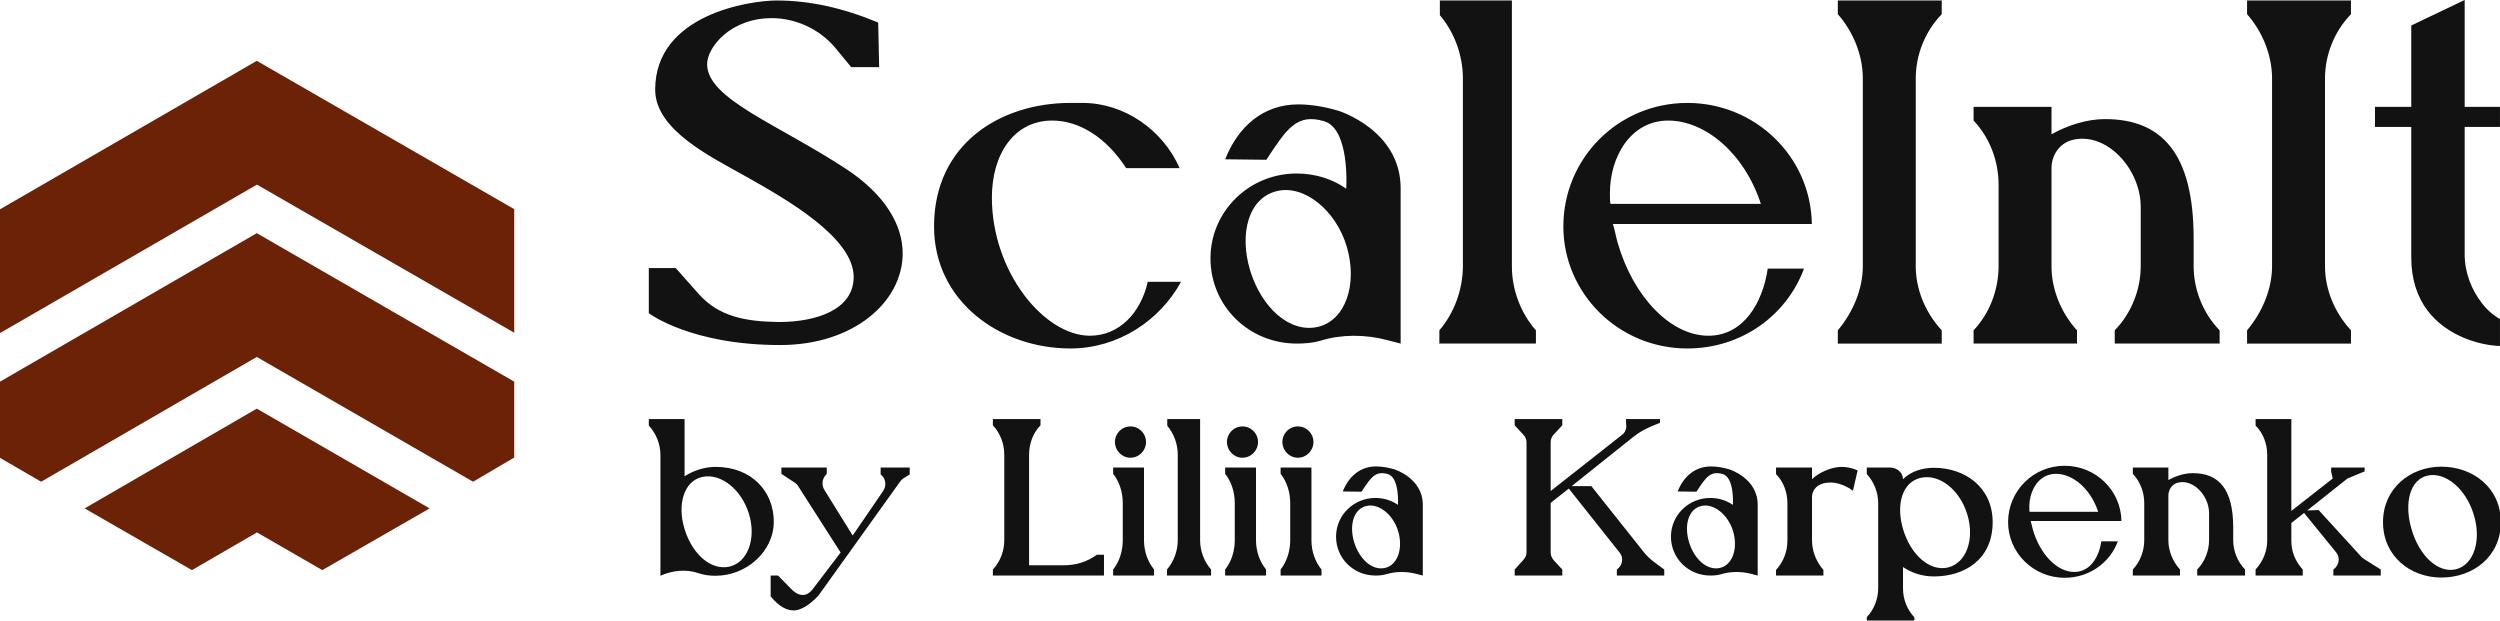 <svg width="441.35" height="109.549" xmlns="http://www.w3.org/2000/svg" viewBox="0 0 369.913 91.817" class="css-1j8o68f"><defs id="SvgjsDefs3040"></defs><g id="SvgjsG3041" featurekey="symbolFeature-0" transform="matrix(24.356,0,0,24.356,-22.846,-14.211)" fill="#6C2207"><g xmlns="http://www.w3.org/2000/svg"><g><polygon fill="#6C2207" points="2.499,1.705 4.062,2.605 4.062,1.854 2.498,0.953 0.938,1.855 0.938,2.607   "></polygon></g><g><polygon fill="#6C2207" points="3.812,3.51 4.062,3.363 4.062,2.902 2.498,2 0.938,2.902 0.938,3.365 1.188,3.51 2.498,2.752       "></polygon></g><g><polygon fill="#6C2207" points="2.499,3.818 2.896,4.047 3.548,3.672 2.498,3.066 1.452,3.672 2.104,4.047   "></polygon></g></g></g><g id="SvgjsG3042" featurekey="nameFeature-0" transform="matrix(1.813,0,0,1.813,93.607,-21.684)" fill="#121212"><path d="M1.32 37.52 l0 -3.68 l2.2 0 l1.88 2.12 c1.68 1.88 3.88 2.24 6.52 2.28 c3.16 0 6.12 -1.04 6.12 -3.68 c0 -3.24 -5.6 -6.4 -8.8 -8.2 c-2.76 -1.56 -7.4 -3.76 -7.4 -7.08 c0 -6.16 7.76 -7.28 9.92 -7.28 c2.68 0 5.4 0.6 8.28 1.8 l0.08 3.64 l-2.28 0 l-1.32 -1.6 c-1.28 -1.52 -3.24 -2.4 -5.16 -2.4 c-3.4 0 -5.28 2.4 -5.28 3.76 c0 2.84 5.76 4.88 11.36 8.56 c3.16 2.08 4.6 4.56 4.6 6.88 c0 3.92 -3.96 7.48 -10 7.48 c-7.32 0 -10.72 -2.6 -10.72 -2.6 z M42.04 34.96 l2.72 0 c-1.76 3.2 -5.16 5.44 -9.04 5.44 c-5.68 0 -11.12 -3.8 -11.12 -9.96 c0 -6.76 5.44 -10.08 11.12 -10.08 l1 0 c3.4 0 6.56 2.2 7.92 5.32 l-4.36 0 c-1.64 -2.52 -3.84 -3.88 -6.04 -3.88 c-3.12 0 -4.92 2.76 -4.92 6.28 c0 6.08 4.28 11.28 8 11.28 c2.4 0 4.16 -1.88 4.72 -4.4 z M62.68 40 l-1.08 -0.28 c-1.8 -0.48 -3.76 -0.48 -5.44 0.04 c-0.68 0.2 -1.32 0.24 -1.96 0.24 c-3.92 0 -7.04 -3.08 -7.04 -6.96 c0 -3.8 3.12 -6.92 7.04 -6.92 c1.56 0 2.96 0.48 4.04 1.24 l0 -0.04 s0.32 -4.88 -1.84 -5.48 c-2.24 -0.64 -3.04 0.68 -4.68 3.16 l-3.36 -0.04 c1.04 -2.64 3.08 -4.48 5.96 -4.48 c1.08 0 2.2 0.2 3.28 0.52 c0 0 5.08 1.56 5.08 6.32 l0 12.68 z M50.4 34.04 c0.92 3 3.2 5.12 5.52 4.6 c2.24 -0.52 3.28 -3.44 2.36 -6.56 c-0.88 -2.96 -3.48 -5.08 -5.72 -4.52 c-2.28 0.56 -3.08 3.44 -2.16 6.48 z M65.84 40 l0 -1.08 c1.2 -1.4 1.92 -3.32 1.92 -5.24 l0 -15.32 c0 -1.92 -0.72 -3.8 -1.88 -5.16 l0 -1.2 l5.88 0 l0 21.72 c0 1.88 0.72 3.8 1.96 5.2 l0 1.08 l-7.88 0 z M92.64 33.88 l2.96 0 c-1.4 3.8 -5.08 6.52 -9.52 6.52 c-5.64 0 -10.12 -4.52 -10.12 -9.96 c0 -5.56 4.48 -10.08 10.12 -10.08 c5.56 0 10.08 4.4 10.16 9.88 l-16.24 0 c0.16 0.48 0.24 1 0.4 1.56 c1.28 4.4 4.32 7.56 7.4 7.56 c2.88 0 4.44 -2.72 4.84 -5.48 z M79.8 28.6 l12.28 0 c-1.36 -4.16 -4.56 -6.8 -7.56 -6.8 c-3.04 0 -4.76 2.92 -4.76 5.92 c0 0.28 0 0.6 0.04 0.88 z M98.36 40 l0 -1.08 c1.24 -1.48 2.04 -3.36 2.04 -5.24 l0 -15.32 c0 -1.92 -0.8 -3.84 -2.04 -5.24 l0 -1.12 l8.48 0 l0 1.12 c-1.36 1.4 -2.12 3.32 -2.12 5.24 l0 15.32 c0 1.88 0.76 3.76 2.12 5.24 l0 1.08 l-8.48 0 z M109.44 40 l0 -1.08 c1.32 -1.4 2.04 -3.32 2.04 -5.24 l0 -6.64 c0 -1.96 -0.72 -3.84 -2.04 -5.24 l0 -1.12 l6.36 0 l0 2.24 c1.36 -0.76 2.92 -1.24 4.36 -1.24 c4.68 0 7.24 2.84 7.24 9.76 l0 2.24 c0 1.92 0.76 3.84 2.12 5.24 l0 1.08 l-8.56 0 l0 -1.08 c1.36 -1.4 2.12 -3.32 2.12 -5.24 l0 -4.84 c0 -3.12 -2.84 -6.2 -5.64 -5.44 c-1 0.28 -1.64 1.24 -1.64 2.28 l0 8.04 c0 1.88 0.8 3.8 2.08 5.2 l0 1.08 l-8.44 0 z M131.76 40 l0 -1.08 c1.24 -1.48 2.04 -3.36 2.04 -5.24 l0 -15.32 c0 -1.92 -0.8 -3.84 -2.04 -5.24 l0 -1.12 l8.48 0 l0 1.12 c-1.36 1.4 -2.12 3.32 -2.12 5.24 l0 15.32 c0 1.88 0.76 3.76 2.12 5.24 l0 1.08 l-8.48 0 z M145.16 32.96 l0 -10.64 l-2.96 0 l0 -1.64 l2.96 0 l0 -6.64 l4.36 -2.08 l0 8.72 l2.88 0 l0 1.64 l-2.88 0 l0 10.4 c0 1.56 0.6 2.92 1.36 3.92 c0.44 0.6 0.96 1.04 1.52 1.36 l0 2.2 c-0.92 -0.04 -1.88 -0.24 -2.88 -0.64 c-2.32 -0.96 -4.36 -2.92 -4.36 -6.6 z"></path></g><g id="SvgjsG3043" featurekey="nameFeature-1" transform="matrix(0.827,0,0,0.827,95.835,52.08)" fill="#121212"><path d="M2.28 40.04 l0 -21.6 c0 -1.96 -0.76 -3.84 -2.08 -5.28 l0 -1.16 l6.4 0 l0 10.24 c1.56 -1 3.52 -1.68 5.56 -1.68 c6.4 0 10.4 4.36 10.4 9.8 c0 5.36 -4.92 9.68 -10.4 9.68 c-1.08 0 -2.04 -0.12 -3 -0.44 c-2.28 -0.8 -4.76 -0.52 -6.88 0.44 z M6.6 31.68 c1.36 4.48 4.72 7.48 8.04 6.72 c3.24 -0.76 4.84 -4.96 3.48 -9.44 c-1.36 -4.4 -5.04 -7.32 -8.36 -6.6 c-3.28 0.72 -4.52 4.92 -3.16 9.32 z M22 43.72 l0 -3.72 l1.32 0 l2.56 2.6 s0.84 0.88 1.88 0.88 c0.56 0 1.16 -0.28 1.76 -1.04 l5 -6.56 l-7.6 -11.88 c-0.16 -0.28 -0.4 -0.48 -0.64 -0.64 l-2.36 -1.56 l0 -1.12 l8.12 0 l0 1.12 l-0.2 0.24 c-0.64 0.68 -0.76 1.84 -0.2 2.68 l5.04 8.12 l5.44 -7.96 c0.24 -0.36 0.4 -0.8 0.4 -1.24 c0 -0.68 -0.28 -1.32 -0.84 -1.72 l0 -1.24 l5.2 0 l0 1.24 l-1.12 0.68 c-0.24 0.16 -0.44 0.4 -0.6 0.6 l-14.56 20.32 s-2.32 2.72 -4.48 2.72 c-1.2 0 -2.6 -0.64 -4.12 -2.52 z M61.76 40 l0 -1.08 c1.32 -1.4 2.04 -3.32 2.04 -5.24 l0 -15.32 c0 -1.92 -0.72 -3.84 -2.04 -5.24 l0 -1.12 l8.52 0 l0 1.12 c-1.36 1.4 -2.04 3.32 -2.04 5.24 l0 19.8 l6.28 0 c2.12 0 4.16 -0.64 5.84 -1.88 l1.28 0 l0 3.72 l-19.88 0 z M83.28 40 l0 -1.08 c1.12 -1.4 1.72 -3.32 1.72 -5.24 l0 -6.64 c0 -1.96 -0.6 -3.84 -1.72 -5.24 l0 -1.12 l5.52 0 l0 13.04 c0 1.88 0.64 3.8 1.8 5.2 l0 1.08 l-7.32 0 z M86.36 18.92 c-1.52 0 -2.76 -1.28 -2.76 -2.8 c0 -1.56 1.24 -2.8 2.76 -2.8 c1.56 0 2.8 1.24 2.8 2.8 c0 1.52 -1.24 2.8 -2.8 2.8 z M92.92 40 l0 -1.08 c1.2 -1.4 1.92 -3.32 1.92 -5.24 l0 -15.32 c0 -1.92 -0.72 -3.8 -1.88 -5.16 l0 -1.2 l5.88 0 l0 21.72 c0 1.88 0.72 3.8 1.96 5.2 l0 1.08 l-7.88 0 z M103.32 40 l0 -1.08 c1.12 -1.4 1.72 -3.32 1.72 -5.24 l0 -6.64 c0 -1.96 -0.6 -3.84 -1.72 -5.24 l0 -1.12 l5.52 0 l0 13.04 c0 1.88 0.64 3.8 1.8 5.2 l0 1.08 l-7.32 0 z M106.4 18.92 c-1.52 0 -2.76 -1.28 -2.76 -2.8 c0 -1.56 1.24 -2.8 2.76 -2.8 c1.56 0 2.8 1.24 2.8 2.8 c0 1.52 -1.24 2.8 -2.8 2.8 z M113.24 40 l0 -1.08 c1.12 -1.4 1.72 -3.32 1.72 -5.24 l0 -6.64 c0 -1.96 -0.6 -3.84 -1.72 -5.24 l0 -1.12 l5.52 0 l0 13.04 c0 1.88 0.64 3.8 1.8 5.2 l0 1.08 l-7.32 0 z M116.32 18.92 c-1.52 0 -2.76 -1.28 -2.76 -2.8 c0 -1.56 1.24 -2.8 2.76 -2.8 c1.56 0 2.8 1.24 2.8 2.8 c0 1.52 -1.24 2.8 -2.8 2.8 z M138.68 40 l-1.08 -0.28 c-1.8 -0.48 -3.76 -0.48 -5.44 0.04 c-0.68 0.2 -1.32 0.24 -1.96 0.24 c-3.92 0 -7.04 -3.08 -7.04 -6.96 c0 -3.8 3.12 -6.92 7.04 -6.92 c1.56 0 2.96 0.48 4.04 1.24 l0 -0.04 s0.32 -4.88 -1.84 -5.48 c-2.24 -0.64 -3.04 0.68 -4.68 3.16 l-3.36 -0.04 c1.04 -2.64 3.08 -4.48 5.96 -4.48 c1.08 0 2.2 0.2 3.28 0.52 c0 0 5.08 1.56 5.08 6.32 l0 12.68 z M126.4 34.04 c0.92 3 3.2 5.12 5.52 4.6 c2.24 -0.52 3.28 -3.44 2.36 -6.56 c-0.88 -2.96 -3.48 -5.08 -5.72 -4.52 c-2.28 0.56 -3.08 3.44 -2.16 6.48 z M155.12 40 l0 -1.08 l1.52 -1.68 c0.36 -0.4 0.6 -0.84 0.6 -1.36 l0 -19.72 c0 -0.56 -0.24 -1.04 -0.6 -1.4 l-1.52 -1.64 l0 -1.12 l8.52 0 l0 1.12 l-1.52 1.64 c-0.36 0.36 -0.56 0.84 -0.56 1.4 l0 8.72 l12.8 -10.08 c0.64 -0.48 0.84 -1.28 0.68 -2.08 l0 -0.72 l6.08 0 l0 0.68 l-1.4 0.56 c-1.12 0.48 -2.28 1.08 -3.28 1.88 l-11.12 8.88 l3.52 0 l9.28 11.68 c0.6 0.76 1.24 1.4 2.08 2 l1.68 1.24 l0 1.08 l-8.48 0 l0 -1.08 c1 -0.68 1.28 -2.08 0.52 -3 l-9.12 -11.48 l-3.24 2.56 l0 8.88 c0 0.52 0.2 0.96 0.56 1.4 l1.52 1.64 l0 1.08 l-8.52 0 z M198.6 40 l-1.08 -0.28 c-1.8 -0.48 -3.76 -0.48 -5.44 0.04 c-0.68 0.2 -1.32 0.24 -1.96 0.24 c-3.92 0 -7.04 -3.08 -7.04 -6.96 c0 -3.8 3.12 -6.92 7.04 -6.92 c1.56 0 2.96 0.48 4.04 1.24 l0 -0.04 s0.32 -4.88 -1.84 -5.48 c-2.24 -0.64 -3.04 0.68 -4.68 3.16 l-3.36 -0.04 c1.04 -2.64 3.08 -4.48 5.96 -4.48 c1.08 0 2.2 0.2 3.28 0.52 c0 0 5.08 1.56 5.08 6.32 l0 12.68 z M186.32 34.04 c0.92 3 3.2 5.12 5.52 4.6 c2.24 -0.52 3.28 -3.44 2.36 -6.56 c-0.88 -2.96 -3.48 -5.08 -5.72 -4.52 c-2.28 0.56 -3.08 3.44 -2.16 6.48 z M201.88 40 l0 -1 c1.36 -1.48 2.04 -3.32 2.04 -5.32 l0 -6.6 c0 -1.96 -0.68 -3.84 -2.04 -5.24 l0 -1.16 l6.44 0 l0 2.08 c1.24 -1.24 3.6 -2.2 5.24 -2.2 c1.72 0 2.92 0.64 2.92 0.64 l-0.84 3.64 s-1.8 -1.48 -4 -1.48 c-2.92 0 -3.32 1.96 -3.32 2.48 l0 7.84 c0 2 0.76 3.84 2.04 5.32 l0 1 l-8.48 0 z M218.12 48.6 l0 -1.16 c1.32 -1.4 2.04 -3.24 2.04 -5.2 l0 -15.16 c0 -1.92 -0.72 -3.8 -2.04 -5.24 l0 -1.16 l4.2 0 c1.2 0 2.28 0.92 2.28 2.08 c1.4 -1.4 3.48 -2.04 5.52 -2.04 c5.56 0 10.52 3.48 10.52 9.72 c0 6.64 -4.96 9.72 -10.52 9.72 c-2.04 0 -3.92 -0.6 -5.52 -1.68 l0 3.8 c0 1.92 0.68 3.76 2.04 5.2 l0 1.12 l-8.52 0 z M224.64 31.8 c1.36 4.48 4.72 7.52 8 6.76 c3.28 -0.8 4.8 -5 3.48 -9.44 c-1.36 -4.52 -5.04 -7.36 -8.36 -6.6 s-4.48 4.84 -3.12 9.28 z M260.08 33.88 l2.96 0 c-1.4 3.8 -5.08 6.52 -9.52 6.52 c-5.64 0 -10.12 -4.52 -10.12 -9.96 c0 -5.56 4.48 -10.08 10.12 -10.08 c5.56 0 10.08 4.4 10.16 9.88 l-16.24 0 c0.16 0.48 0.24 1 0.4 1.56 c1.28 4.4 4.32 7.56 7.4 7.56 c2.88 0 4.44 -2.72 4.84 -5.48 z M247.24 28.6 l12.28 0 c-1.36 -4.16 -4.56 -6.8 -7.56 -6.8 c-3.04 0 -4.76 2.92 -4.76 5.92 c0 0.28 0 0.6 0.04 0.88 z M265.72 40 l0 -1.08 c1.32 -1.4 2.04 -3.32 2.04 -5.24 l0 -6.64 c0 -1.96 -0.72 -3.84 -2.04 -5.24 l0 -1.12 l6.36 0 l0 2.24 c1.36 -0.76 2.92 -1.24 4.36 -1.24 c4.68 0 7.24 2.84 7.24 9.76 l0 2.24 c0 1.92 0.76 3.84 2.12 5.24 l0 1.08 l-8.56 0 l0 -1.08 c1.36 -1.4 2.12 -3.32 2.12 -5.24 l0 -4.84 c0 -3.12 -2.84 -6.2 -5.64 -5.44 c-1 0.28 -1.64 1.24 -1.64 2.28 l0 8.04 c0 1.88 0.8 3.8 2.08 5.2 l0 1.08 l-8.44 0 z M287.68 40 l0 -1.08 c1.36 -1.48 2.08 -3.32 2.08 -5.16 l0 -15.4 c0 -1.92 -0.72 -3.84 -2.08 -5.2 l0 -1.16 l6.4 0 l0 16.44 l7.4 -5.8 l-0.28 -1.28 l0 -0.68 l6 0 l0 0.68 l-3.08 1.28 l-7.2 5.72 l2.04 -0.08 l7.64 8.36 c0.08 0.12 0.48 0.4 0.68 0.52 l2.8 1.76 l0 1.08 l-8.48 0 l0 -1.08 c1 -0.68 1.28 -2.12 0.52 -3.04 l-5.76 -7.08 l-2.28 1.8 l0 3.2 c0 1.88 0.68 3.64 2.04 5.12 l0 1.08 l-8.44 0 z M310.48 30.44 c0 -6.04 4.88 -9.92 10.44 -9.92 c5.64 0 10.64 3.76 10.64 9.92 c0 6.2 -5 9.92 -10.64 9.92 c-5.56 0 -10.44 -3.84 -10.44 -9.92 z M315.6 31.76 c1.36 4.64 4.68 7.88 7.92 7.12 c3.16 -0.76 4.64 -5.08 3.2 -9.76 c-1.36 -4.56 -5 -7.72 -8.28 -7 c-3.16 0.72 -4.24 4.96 -2.84 9.64 z"></path></g></svg>